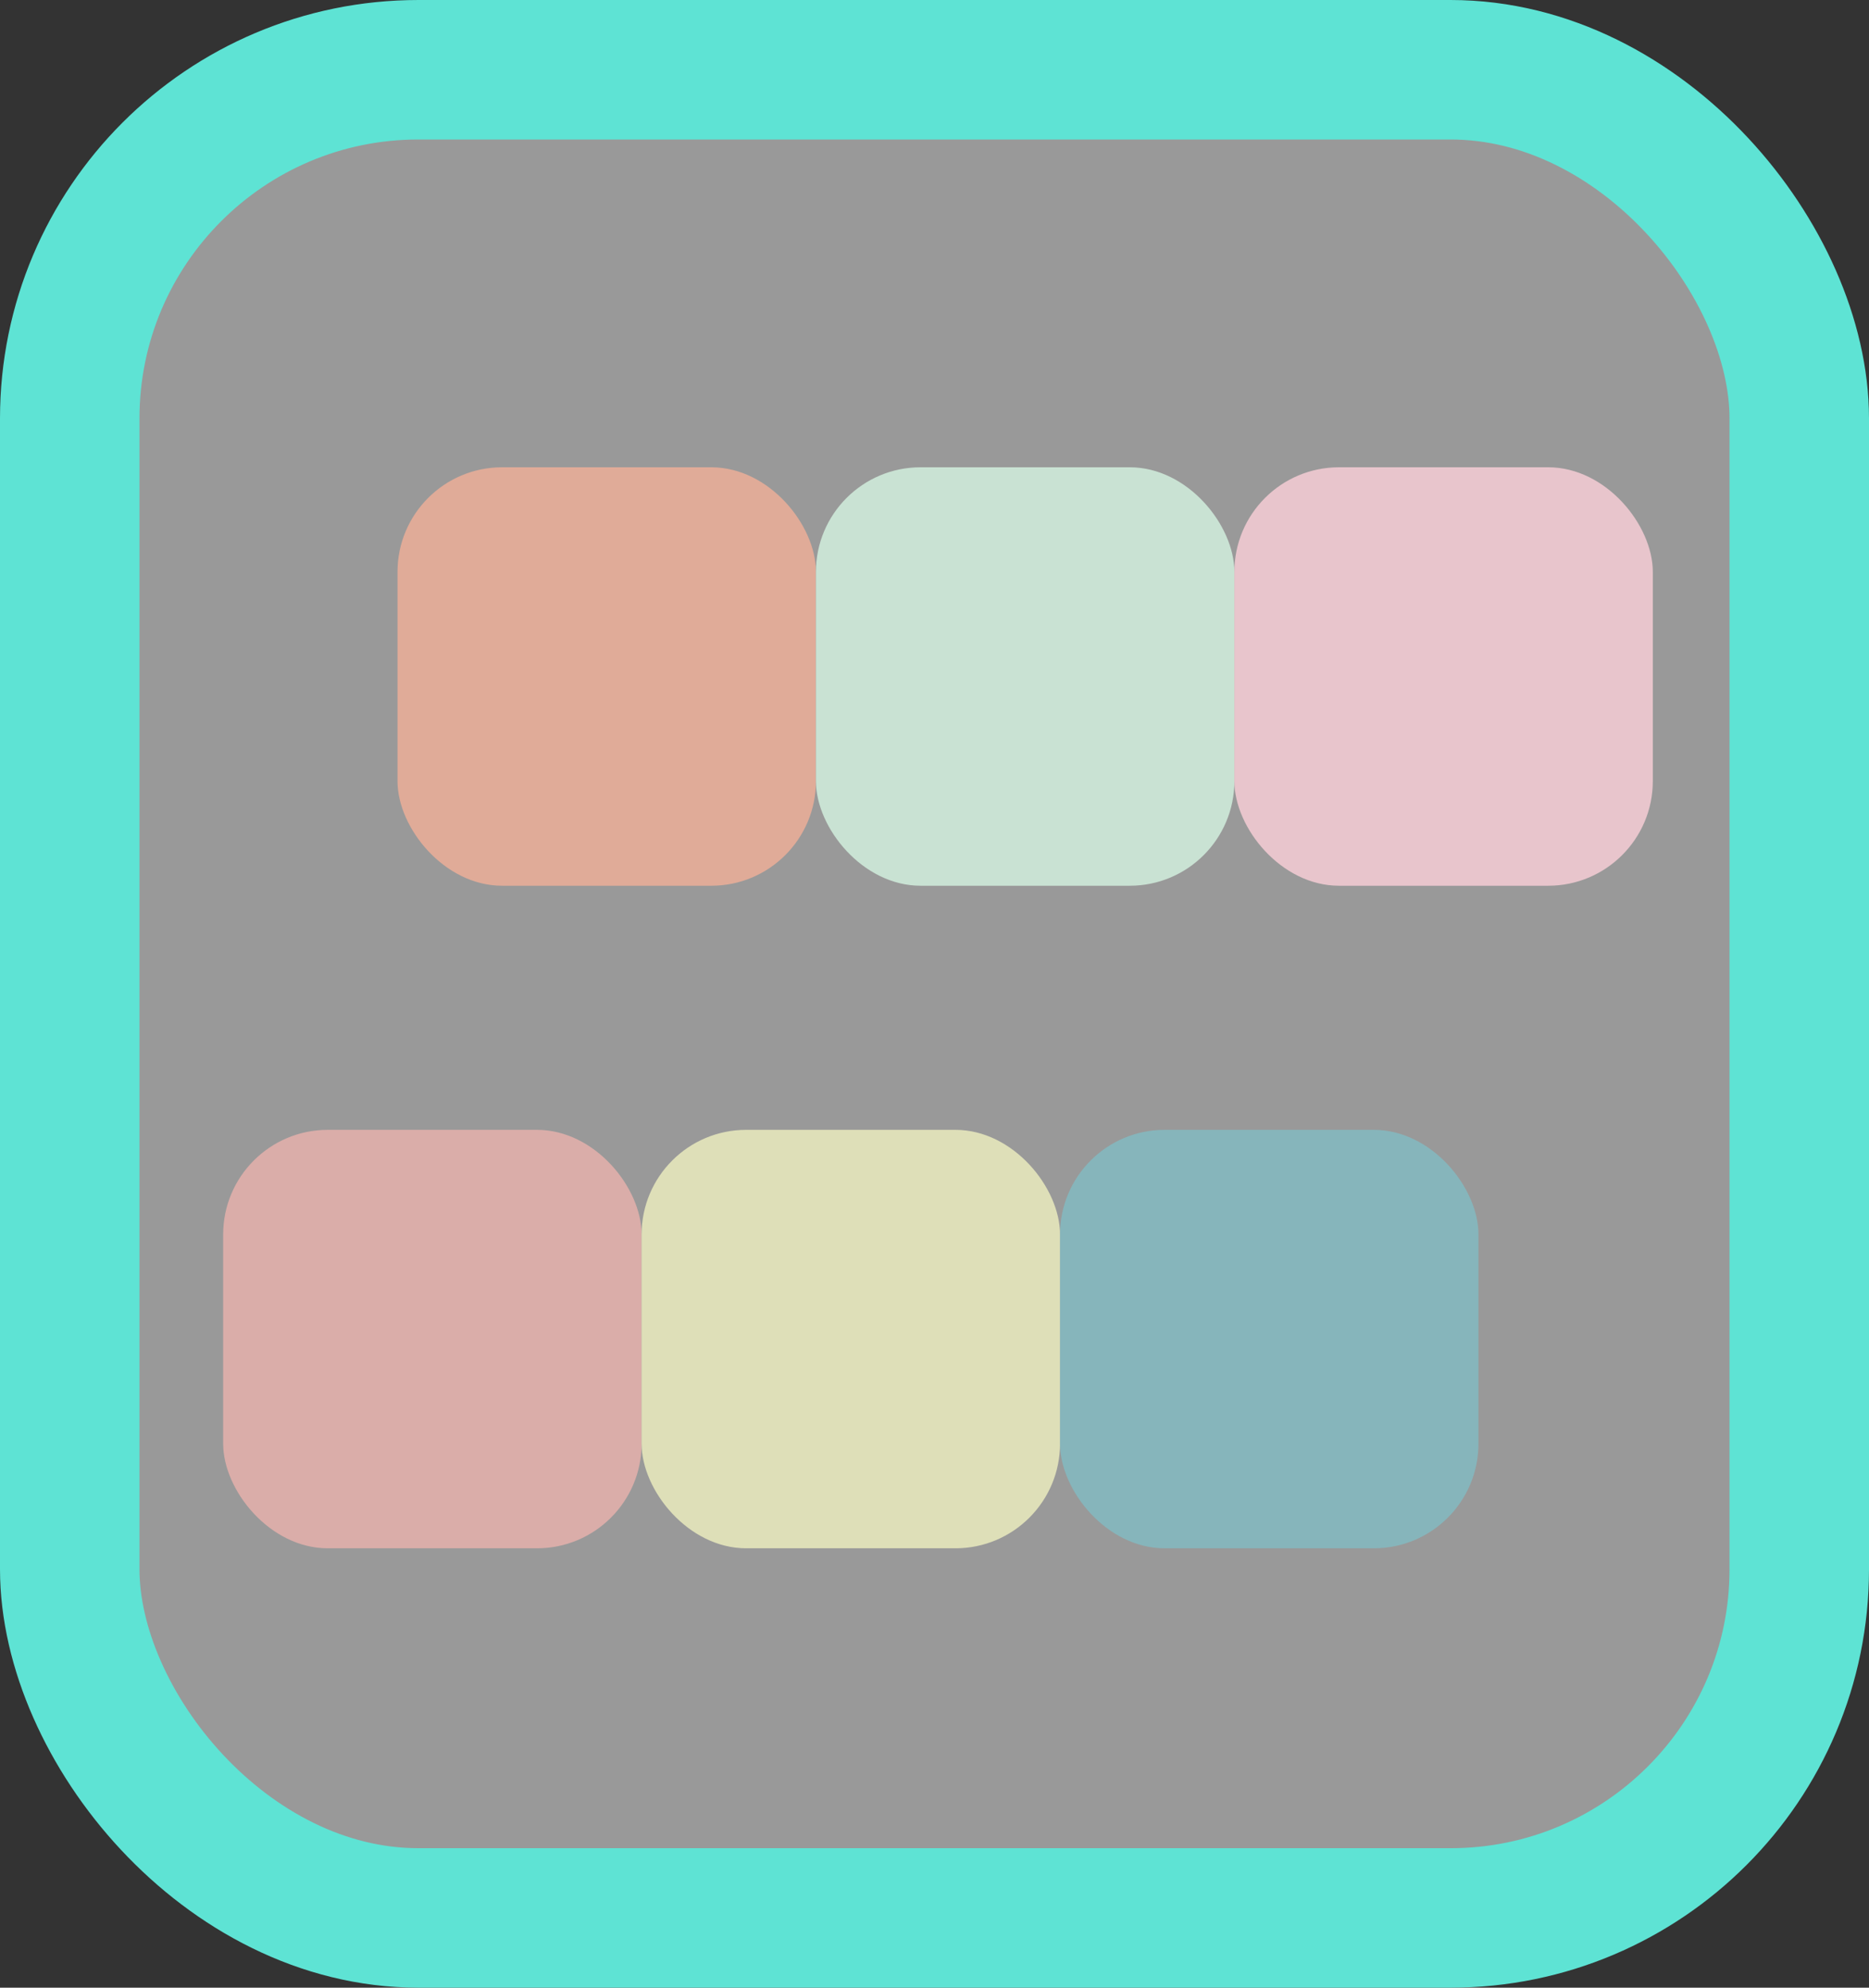<svg width="268" height="285" viewBox="0 0 268 285" fill="none" xmlns="http://www.w3.org/2000/svg">
<rect x="0" y="0" width="268" height="285" fill="#333333" stroke="none"/>
<rect x="10" y="10" width="248" height="265" rx="50" fill="white" fill-opacity="0.5" stroke="#5EE3D4" stroke-width="20"/>
<rect x="57" y="67" width="60" height="60" rx="15" fill="#E0AB98"/>
<rect x="117" y="67" width="60" height="60" rx="15" fill="#C9E2D3"/>
<rect x="177" y="67" width="60" height="60" rx="15" fill="#E8C5CC"/>
<rect x="32" y="162" width="60" height="60" rx="15" fill="#DAADA9"/>
<rect x="92" y="162" width="60" height="60" rx="15" fill="#DEDFB8"/>
<rect x="152" y="162" width="60" height="60" rx="15" fill="#86B5BB"/>
</svg>
